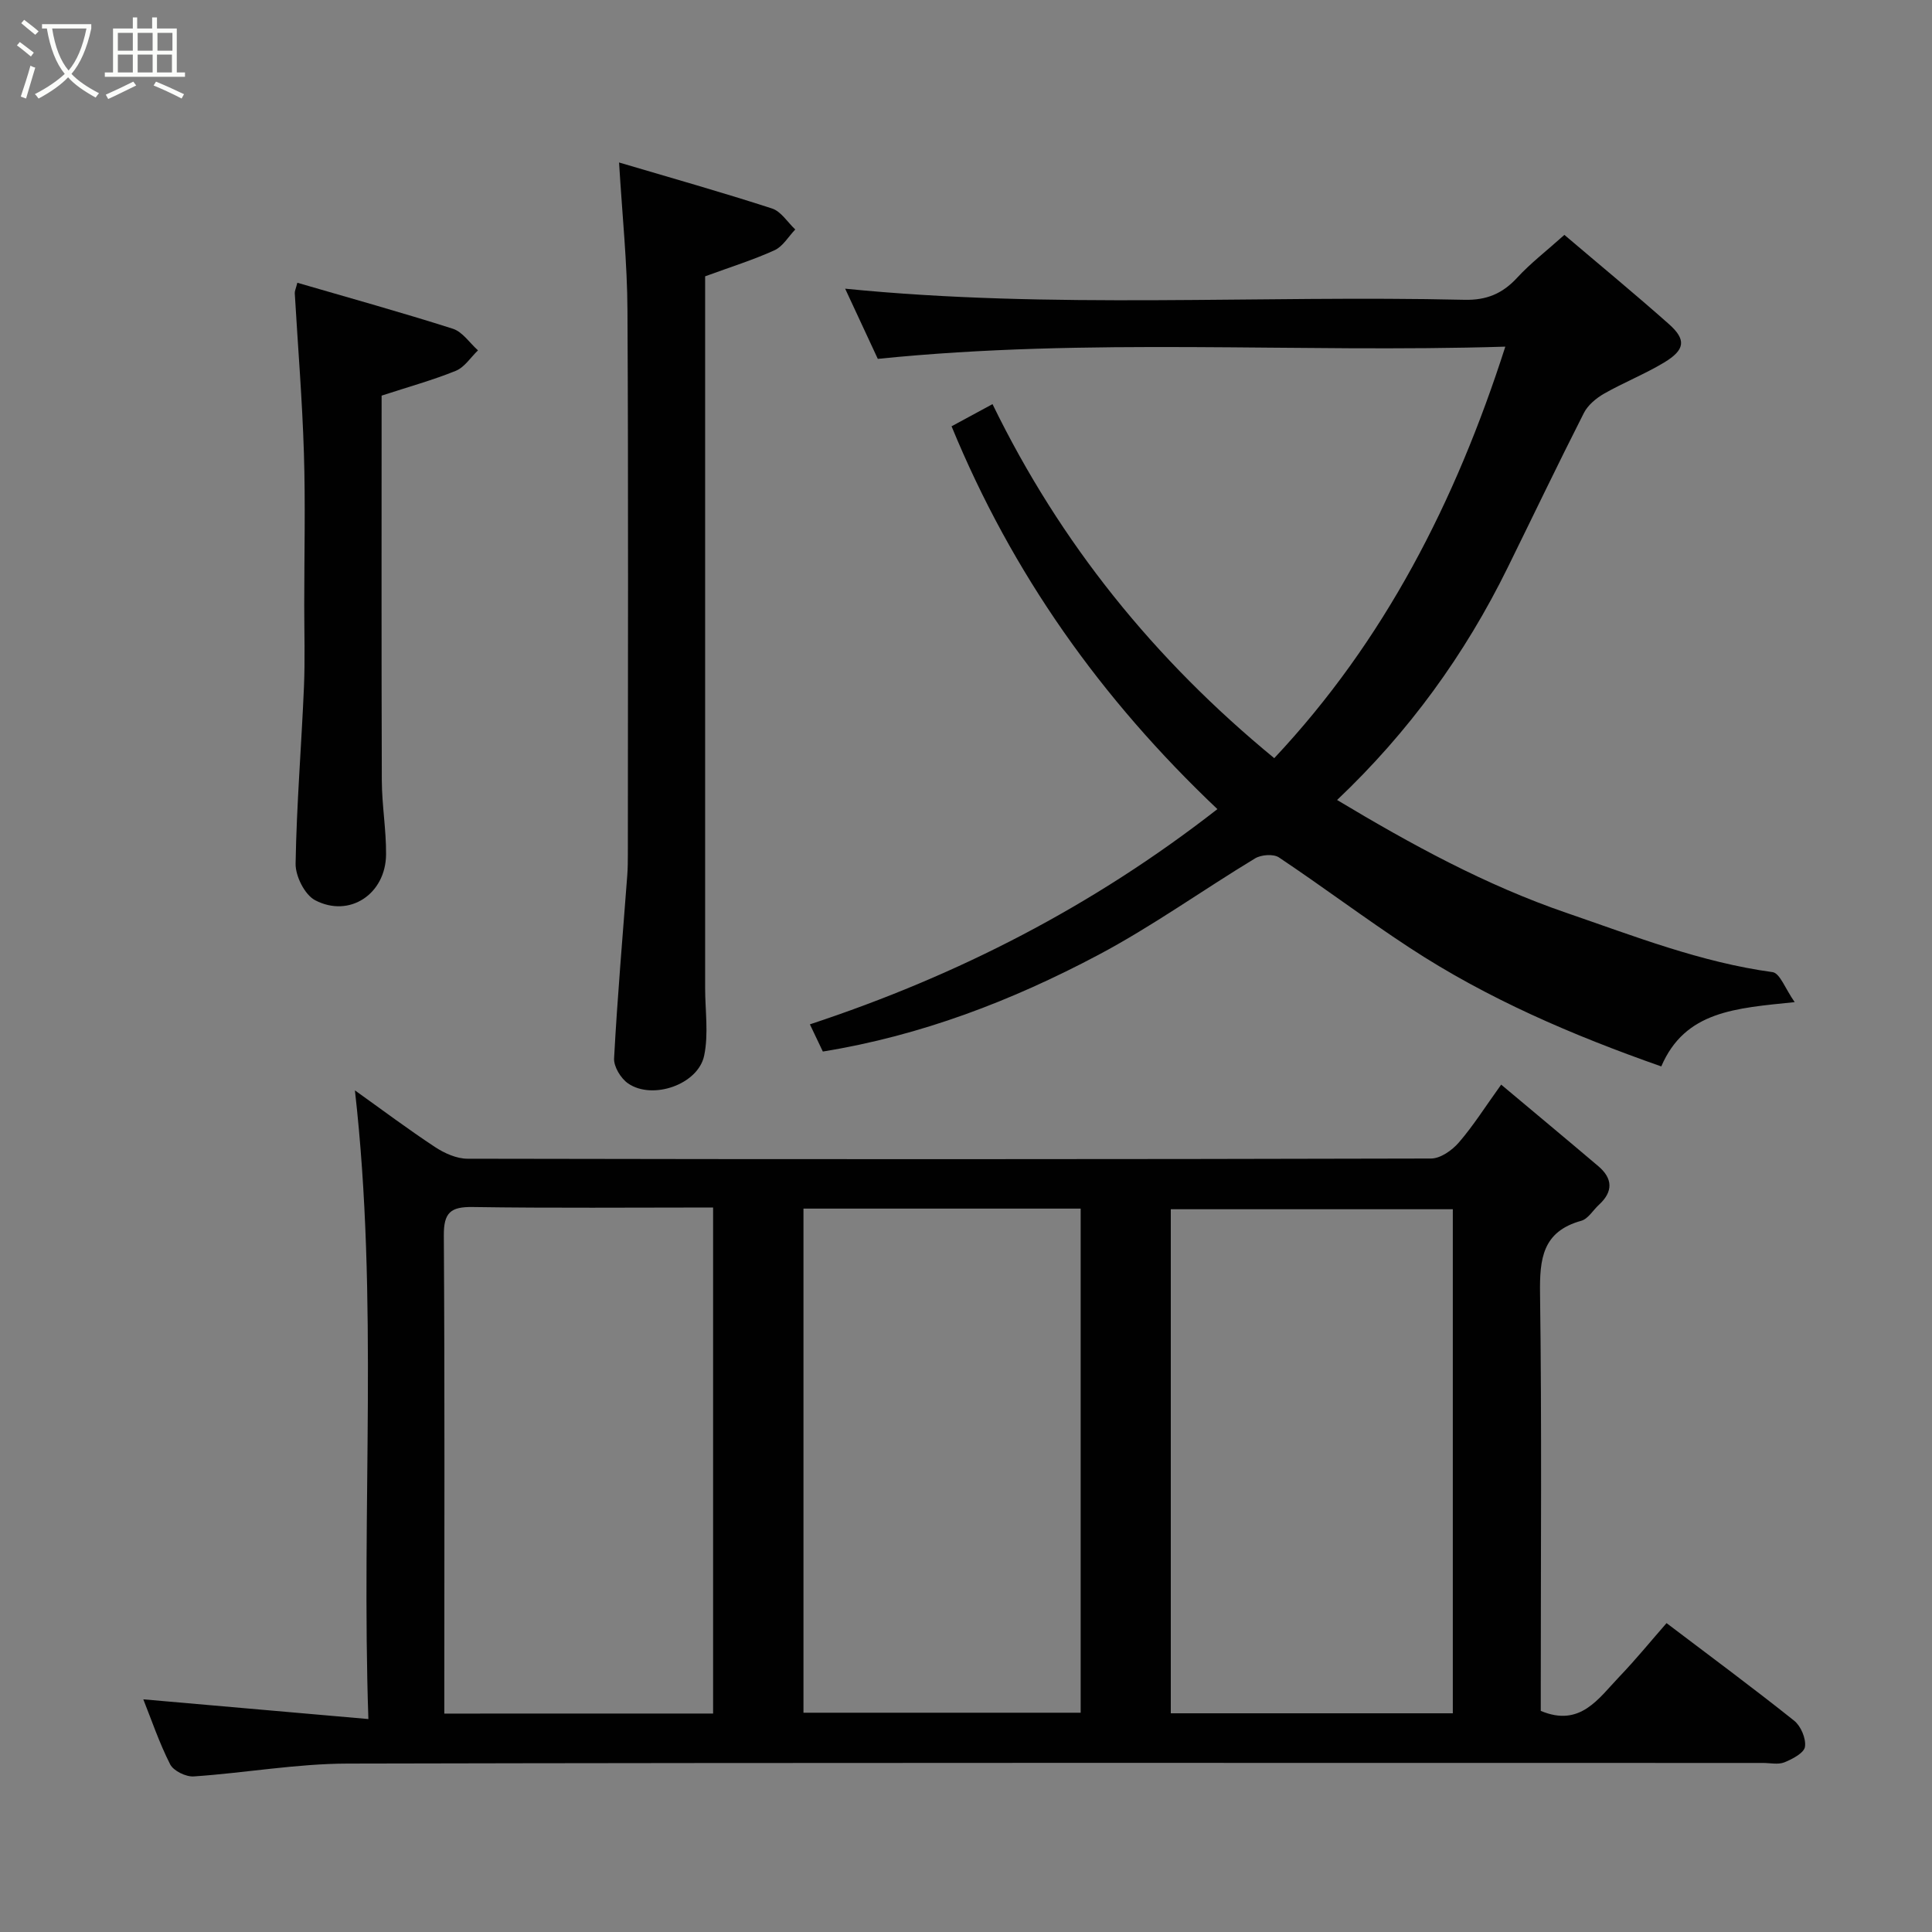 <svg enable-background="new 0 0 400 400" viewBox="0 0 400 400" xmlns="http://www.w3.org/2000/svg"><rect x="0" y="0" width="400" height="400" fill="#808080" stroke="none"/><path d="m6.4 11.7c-1-.8-1.9-1.6-2.9-2.3l.6-.7c.9.7 1.9 1.4 2.9 2.2zm-2.1 8.3c.7-2.1 1.4-4.2 2-6.4.2.1.6.3 1 .4-.7 2.3-1.3 4.4-1.9 6.4zm3-12.8c-1.1-.9-2.1-1.7-2.9-2.4l.6-.7c1 .8 2 1.5 3 2.4zm1.4-1.3v-.9h10.2v.9c-.9 4.2-2.3 7.3-4.1 9.4 1.3 1.4 3.2 2.7 5.7 4-.2.2-.4.5-.7.9-2.5-1.4-4.4-2.7-5.7-4.2-1.4 1.5-3.5 3-6.1 4.4 0 0 0 0-.1-.1-.3-.4-.5-.7-.7-.8 2.7-1.4 4.7-2.8 6.2-4.2-1.8-2.2-3-5.3-3.7-9.4zm9.2 0h-7.1c.6 3.8 1.7 6.7 3.4 8.7 1.7-2 2.9-4.8 3.7-8.7z" fill="#fbfcfa"/><path d="m31.6 3.6h.9v2.3h4.1v9.1h1.7v.9h-16.6v-.9h1.7v-9.1h4.1v-2.3h.9v2.3h3.1v-2.3zm-4 13.3.6.8c-1.9.9-3.8 1.9-5.8 2.8-.2-.3-.3-.6-.5-.9 2-.9 3.9-1.8 5.7-2.7zm-3.2-10.1v3.7h3.1v-3.7zm0 4.5v3.7h3.1v-3.7zm4.1-4.5v3.7h3.1v-3.7zm0 4.5v3.7h3.1v-3.7zm9.1 9.1c-2.1-1.1-4.1-2-5.8-2.7l.5-.8c2.2.9 4.1 1.8 5.8 2.6zm-1.9-13.6h-3.1v3.7h3.1zm-3.2 4.5v3.7h3.1v-3.7z" fill="#fbfcfa"/><g fill="#010101"><path d="m29.67 351.83c15.04 1.32 30.35 2.66 46.6 4.08-1.51-44.03 2.14-86.81-2.79-130.16 5.66 4.04 11.03 8.07 16.63 11.76 1.94 1.27 4.44 2.39 6.68 2.39 66.5.13 132.99.13 199.49-.04 1.95 0 4.36-1.7 5.75-3.31 2.98-3.44 5.43-7.34 8.77-11.99 6.75 5.66 13.46 11.24 20.12 16.89 3 2.55 3.09 5.27.12 7.99-1.22 1.12-2.24 2.92-3.66 3.31-8.05 2.23-8.63 7.9-8.53 15.09.37 26.99.15 54 .15 80.99v5.39c8.18 3.45 11.96-2.58 16.29-7.1 3.42-3.57 6.55-7.42 9.75-11.07 9.08 6.88 17.88 13.39 26.42 20.2 1.39 1.11 2.49 3.7 2.24 5.4-.18 1.28-2.59 2.54-4.25 3.22-1.29.52-2.96.13-4.46.13-97.66 0-195.33-.09-292.99.13-10.63.02-21.25 1.94-31.89 2.66-1.62.11-4.19-1.15-4.88-2.5-2.28-4.49-3.9-9.31-5.56-13.46zm271.12-101.47c-19.79 0-39.17 0-58.39 0v104.36h58.39c0-34.85 0-69.43 0-104.36zm-134.44-.13v104.37h57.39c0-34.98 0-69.57 0-104.37-19.18 0-38.11 0-57.39 0zm-18.71 104.54c0-35.11 0-69.82 0-104.77-16.83 0-33.31.15-49.78-.1-4.57-.07-6 1.16-5.97 5.87.2 31.48.1 62.96.1 94.45v4.56c18.79-.01 37.05-.01 55.65-.01z"/><path d="m371.57 207.48c-12.27 1.27-22.68 1.82-27.62 13.31-18.41-6.46-36.03-14.02-52.18-24.62-9.14-5.99-17.89-12.58-26.98-18.65-1.14-.76-3.67-.57-4.94.2-10.88 6.58-21.27 14.06-32.48 20-17.86 9.47-36.68 16.7-57.01 19.99-.78-1.64-1.6-3.36-2.68-5.63 30.55-10.08 58.52-24.4 84.37-44.56-24.13-22.87-42.48-48.72-55.04-79.26 2.59-1.41 5.38-2.92 8.48-4.59 14.03 28.83 33.54 52.93 58.33 73.3 22.78-24.26 37.53-53.07 47.84-85.2-43.19 1.34-86.14-1.94-129.92 2.53-1.99-4.28-4.37-9.39-6.76-14.53 42.8 4.28 85.54 1.31 128.22 2.3 4.55.11 7.87-1.27 10.9-4.56 2.78-3.02 6.08-5.55 9.79-8.88 7.24 6.16 14.55 12.18 21.63 18.46 3.64 3.23 3.38 5.33-.96 7.95-4 2.41-8.39 4.15-12.45 6.46-1.64.94-3.36 2.37-4.19 4.01-5.39 10.61-10.53 21.36-15.79 32.04-8.84 17.98-20.43 33.98-35.3 48.08 15.39 9.23 30.77 17.64 47.52 23.38 14.01 4.81 27.81 10.24 42.65 12.26 1.52.22 2.63 3.46 4.57 6.21z"/><path d="m128.17 33.64c10.87 3.22 21.34 6.17 31.68 9.53 1.87.61 3.21 2.85 4.8 4.34-1.41 1.47-2.56 3.51-4.29 4.3-4.4 2-9.05 3.45-14.37 5.4v4.44 142.9c0 4.68.74 9.51-.2 14-1.24 5.98-10.68 9.25-15.74 5.77-1.51-1.03-3.01-3.49-2.91-5.21.68-12.65 1.78-25.27 2.73-37.9.11-1.49.12-2.99.12-4.49.01-37.47.12-74.95-.08-112.42-.04-9.85-1.08-19.68-1.74-30.66z"/><path d="m79.01 81.91c0 26.42-.05 53.05.04 79.69.02 5.1.92 10.2.88 15.3-.06 8.19-7.57 13.21-14.69 9.48-2.14-1.12-4.08-4.98-4.04-7.55.2-12.2 1.21-24.39 1.73-36.59.24-5.65.06-11.32.06-16.99 0-10.49.26-20.99-.07-31.48-.34-11.03-1.25-22.03-1.89-33.05-.03-.46.22-.94.53-2.18 10.81 3.15 21.56 6.13 32.19 9.52 2.01.64 3.49 2.94 5.21 4.48-1.51 1.45-2.78 3.49-4.58 4.23-4.78 1.94-9.8 3.32-15.37 5.14z"/></g></svg>